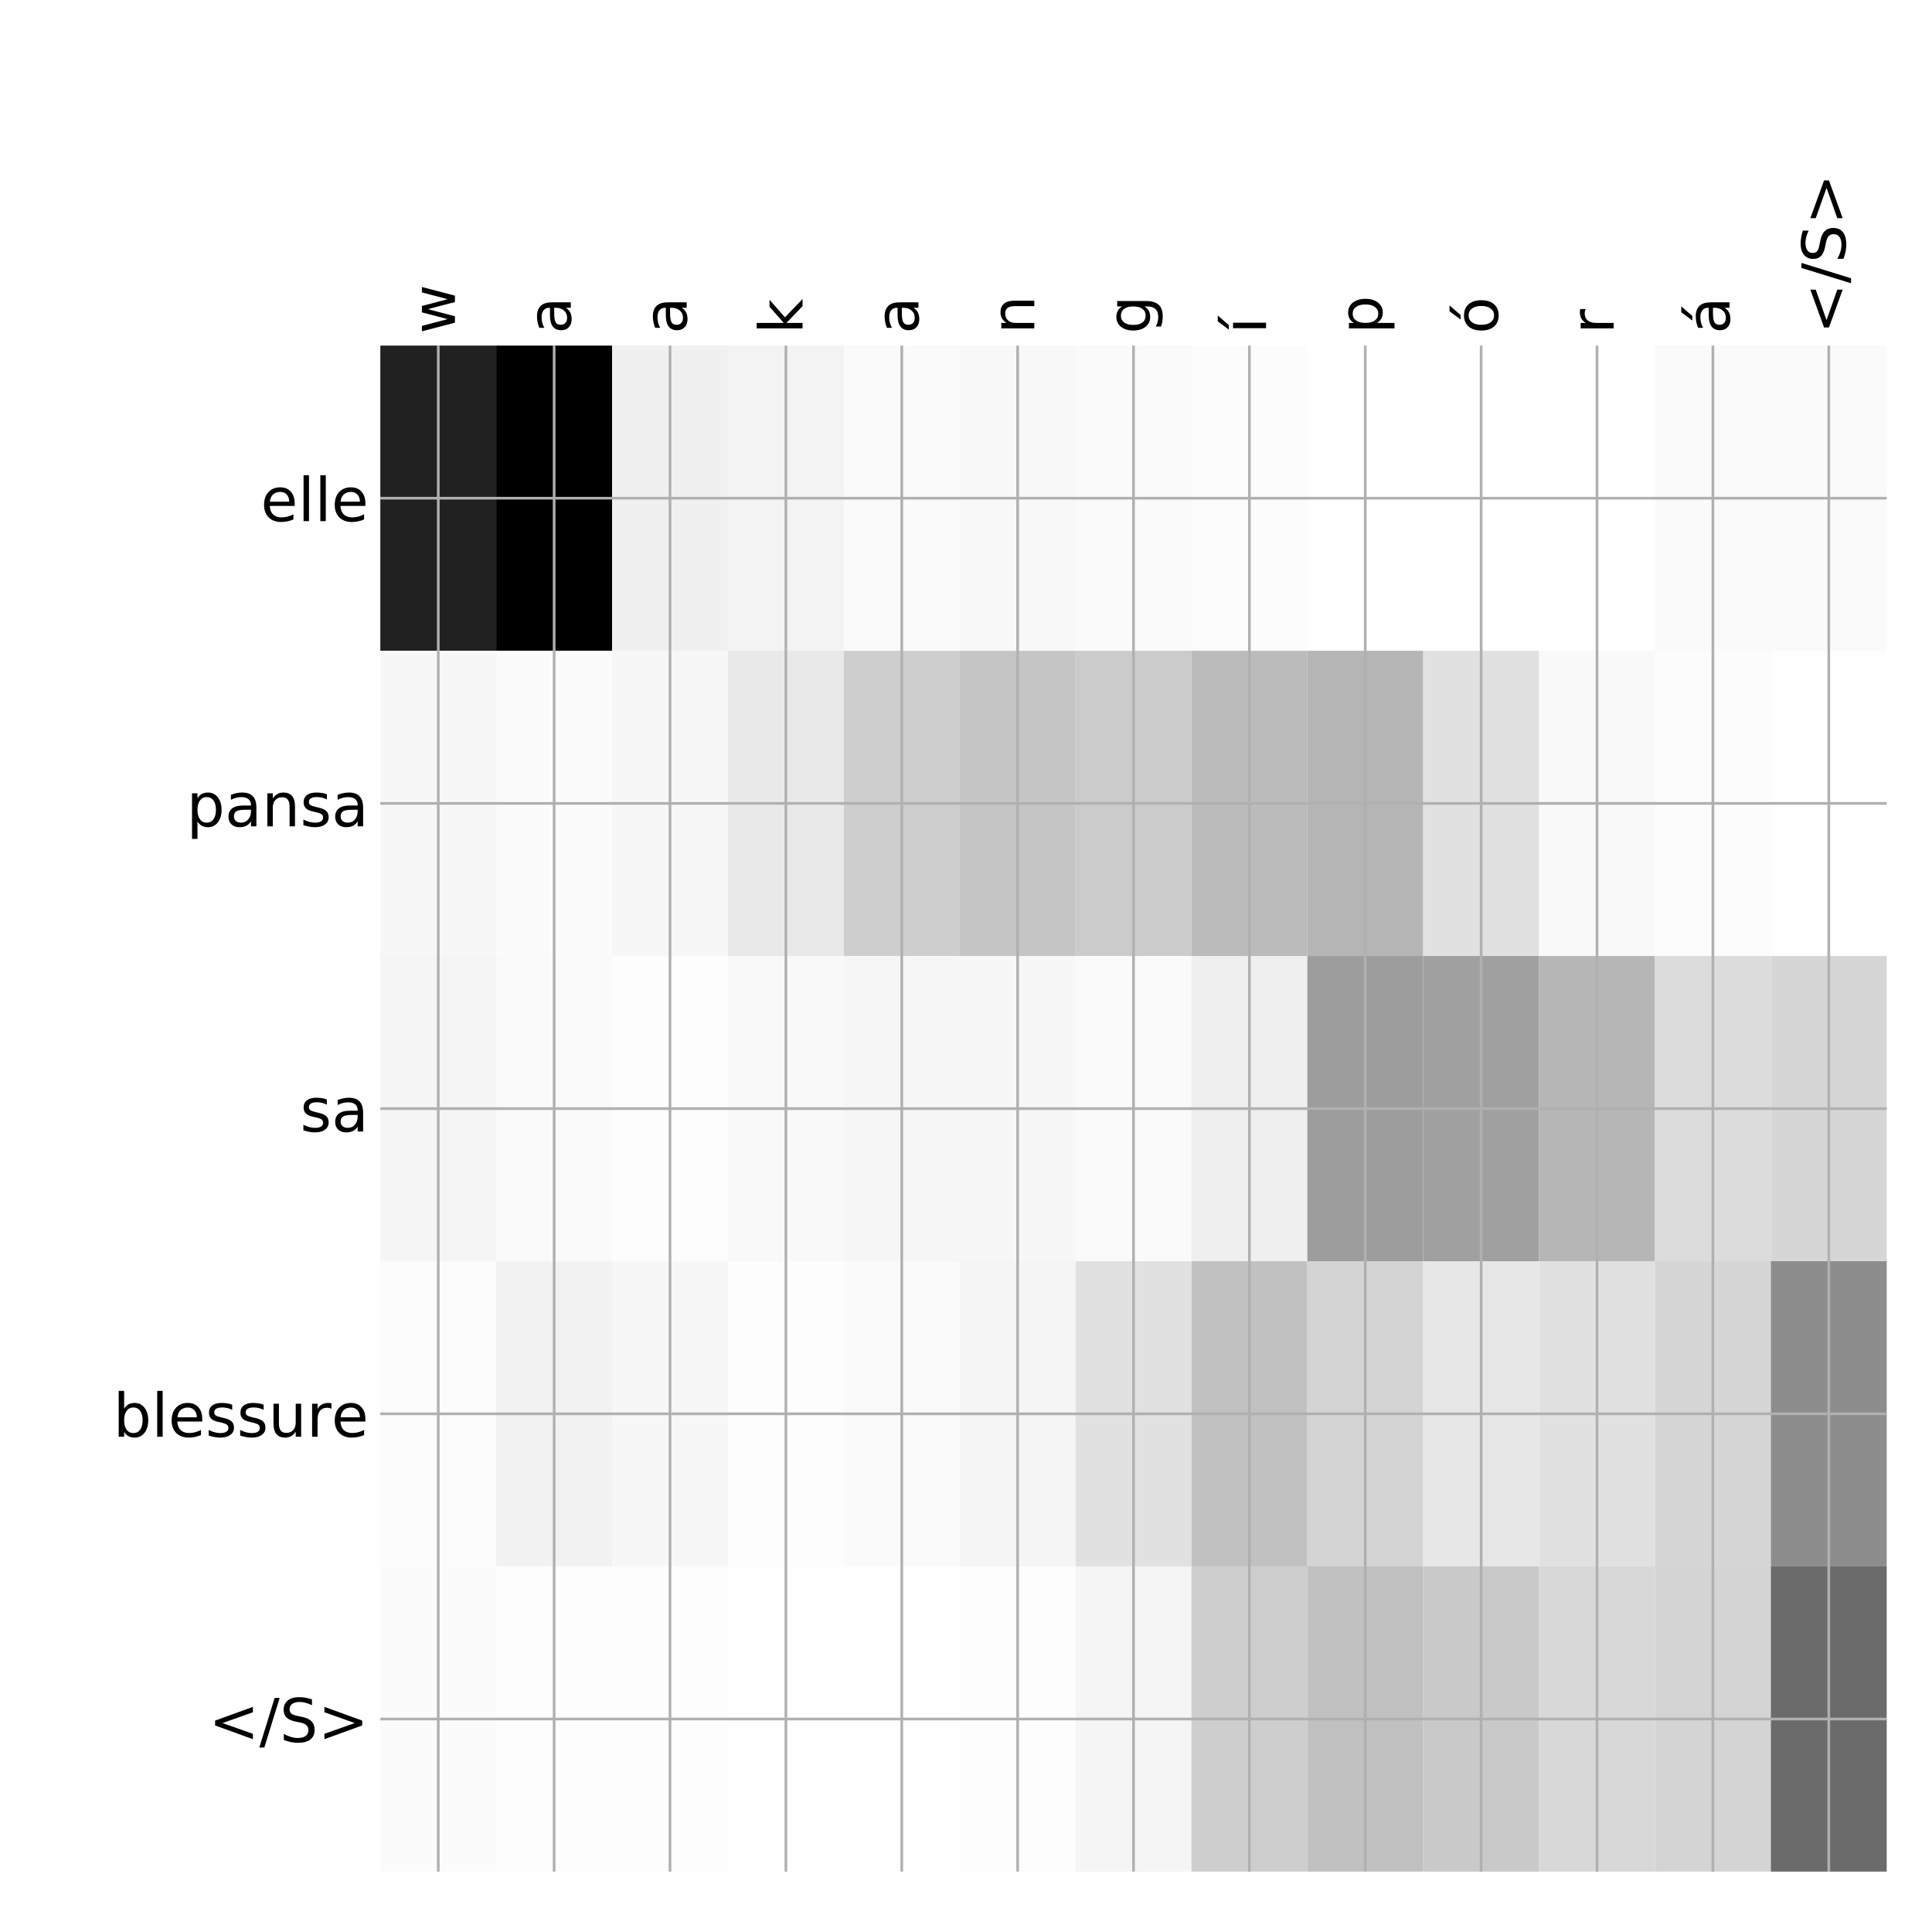 <?xml version="1.0" encoding="utf-8" standalone="no"?>
<!DOCTYPE svg PUBLIC "-//W3C//DTD SVG 1.1//EN"
  "http://www.w3.org/Graphics/SVG/1.1/DTD/svg11.dtd">
<!-- Created with matplotlib (http://matplotlib.org/) -->
<svg height="576pt" version="1.1" viewBox="0 0 576 576" width="576pt" xmlns="http://www.w3.org/2000/svg" xmlns:xlink="http://www.w3.org/1999/xlink">
 <defs>
  <style type="text/css">
*{stroke-linecap:butt;stroke-linejoin:round;}
  </style>
 </defs>
 <g id="figure_1">
  <g id="patch_1">
   <path d="M 0 576 
L 576 576 
L 576 0 
L 0 0 
z
" style="fill:#ffffff;"/>
  </g>
  <g id="axes_1">
   <g id="PolyCollection_1">
    <path clip-path="url(#p3a2f7d91c8)" d="M 113.388 103.033 
L 113.388 194.027 
L 147.935 194.027 
L 147.935 103.033 
L 113.388 103.033 
z
" style="fill:#212121;"/>
    <path clip-path="url(#p3a2f7d91c8)" d="M 147.935 103.033 
L 147.935 194.027 
L 182.482 194.027 
L 182.482 103.033 
L 147.935 103.033 
z
"/>
    <path clip-path="url(#p3a2f7d91c8)" d="M 182.482 103.033 
L 182.482 194.027 
L 217.029 194.027 
L 217.029 103.033 
L 182.482 103.033 
z
" style="fill:#f0f0f0;"/>
    <path clip-path="url(#p3a2f7d91c8)" d="M 217.029 103.033 
L 217.029 194.027 
L 251.576 194.027 
L 251.576 103.033 
L 217.029 103.033 
z
" style="fill:#f3f3f3;"/>
    <path clip-path="url(#p3a2f7d91c8)" d="M 251.576 103.033 
L 251.576 194.027 
L 286.123 194.027 
L 286.123 103.033 
L 251.576 103.033 
z
" style="fill:#fafafa;"/>
    <path clip-path="url(#p3a2f7d91c8)" d="M 286.123 103.033 
L 286.123 194.027 
L 320.67 194.027 
L 320.67 103.033 
L 286.123 103.033 
z
" style="fill:#f8f8f8;"/>
    <path clip-path="url(#p3a2f7d91c8)" d="M 320.67 103.033 
L 320.67 194.027 
L 355.217 194.027 
L 355.217 103.033 
L 320.67 103.033 
z
" style="fill:#fafafa;"/>
    <path clip-path="url(#p3a2f7d91c8)" d="M 355.217 103.033 
L 355.217 194.027 
L 389.764 194.027 
L 389.764 103.033 
L 355.217 103.033 
z
" style="fill:#fcfcfc;"/>
    <path clip-path="url(#p3a2f7d91c8)" d="M 389.764 103.033 
L 389.764 194.027 
L 424.312 194.027 
L 424.312 103.033 
L 389.764 103.033 
z
" style="fill:#ffffff;"/>
    <path clip-path="url(#p3a2f7d91c8)" d="M 424.312 103.033 
L 424.312 194.027 
L 458.859 194.027 
L 458.859 103.033 
L 424.312 103.033 
z
" style="fill:#ffffff;"/>
    <path clip-path="url(#p3a2f7d91c8)" d="M 458.859 103.033 
L 458.859 194.027 
L 493.406 194.027 
L 493.406 103.033 
L 458.859 103.033 
z
" style="fill:#ffffff;"/>
    <path clip-path="url(#p3a2f7d91c8)" d="M 493.406 103.033 
L 493.406 194.027 
L 527.953 194.027 
L 527.953 103.033 
L 493.406 103.033 
z
" style="fill:#fafafa;"/>
    <path clip-path="url(#p3a2f7d91c8)" d="M 527.953 103.033 
L 527.953 194.027 
L 562.5 194.027 
L 562.5 103.033 
L 527.953 103.033 
z
" style="fill:#fafafa;"/>
    <path clip-path="url(#p3a2f7d91c8)" d="M 113.388 194.027 
L 113.388 285.02 
L 147.935 285.02 
L 147.935 194.027 
L 113.388 194.027 
z
" style="fill:#f7f7f7;"/>
    <path clip-path="url(#p3a2f7d91c8)" d="M 147.935 194.027 
L 147.935 285.02 
L 182.482 285.02 
L 182.482 194.027 
L 147.935 194.027 
z
" style="fill:#fbfbfb;"/>
    <path clip-path="url(#p3a2f7d91c8)" d="M 182.482 194.027 
L 182.482 285.02 
L 217.029 285.02 
L 217.029 194.027 
L 182.482 194.027 
z
" style="fill:#f7f7f7;"/>
    <path clip-path="url(#p3a2f7d91c8)" d="M 217.029 194.027 
L 217.029 285.02 
L 251.576 285.02 
L 251.576 194.027 
L 217.029 194.027 
z
" style="fill:#e9e9e9;"/>
    <path clip-path="url(#p3a2f7d91c8)" d="M 251.576 194.027 
L 251.576 285.02 
L 286.123 285.02 
L 286.123 194.027 
L 251.576 194.027 
z
" style="fill:#cecece;"/>
    <path clip-path="url(#p3a2f7d91c8)" d="M 286.123 194.027 
L 286.123 285.02 
L 320.67 285.02 
L 320.67 194.027 
L 286.123 194.027 
z
" style="fill:#c5c5c5;"/>
    <path clip-path="url(#p3a2f7d91c8)" d="M 320.67 194.027 
L 320.67 285.02 
L 355.217 285.02 
L 355.217 194.027 
L 320.67 194.027 
z
" style="fill:#cbcbcb;"/>
    <path clip-path="url(#p3a2f7d91c8)" d="M 355.217 194.027 
L 355.217 285.02 
L 389.764 285.02 
L 389.764 194.027 
L 355.217 194.027 
z
" style="fill:#bbbbbb;"/>
    <path clip-path="url(#p3a2f7d91c8)" d="M 389.764 194.027 
L 389.764 285.02 
L 424.312 285.02 
L 424.312 194.027 
L 389.764 194.027 
z
" style="fill:#b5b5b5;"/>
    <path clip-path="url(#p3a2f7d91c8)" d="M 424.312 194.027 
L 424.312 285.02 
L 458.859 285.02 
L 458.859 194.027 
L 424.312 194.027 
z
" style="fill:#e1e1e1;"/>
    <path clip-path="url(#p3a2f7d91c8)" d="M 458.859 194.027 
L 458.859 285.02 
L 493.406 285.02 
L 493.406 194.027 
L 458.859 194.027 
z
" style="fill:#f9f9f9;"/>
    <path clip-path="url(#p3a2f7d91c8)" d="M 493.406 194.027 
L 493.406 285.02 
L 527.953 285.02 
L 527.953 194.027 
L 493.406 194.027 
z
" style="fill:#fcfcfc;"/>
    <path clip-path="url(#p3a2f7d91c8)" d="M 527.953 194.027 
L 527.953 285.02 
L 562.5 285.02 
L 562.5 194.027 
L 527.953 194.027 
z
" style="fill:#fefefe;"/>
    <path clip-path="url(#p3a2f7d91c8)" d="M 113.388 285.02 
L 113.388 376.013 
L 147.935 376.013 
L 147.935 285.02 
L 113.388 285.02 
z
" style="fill:#f5f5f5;"/>
    <path clip-path="url(#p3a2f7d91c8)" d="M 147.935 285.02 
L 147.935 376.013 
L 182.482 376.013 
L 182.482 285.02 
L 147.935 285.02 
z
" style="fill:#fafafa;"/>
    <path clip-path="url(#p3a2f7d91c8)" d="M 182.482 285.02 
L 182.482 376.013 
L 217.029 376.013 
L 217.029 285.02 
L 182.482 285.02 
z
" style="fill:#fdfdfd;"/>
    <path clip-path="url(#p3a2f7d91c8)" d="M 217.029 285.02 
L 217.029 376.013 
L 251.576 376.013 
L 251.576 285.02 
L 217.029 285.02 
z
" style="fill:#f9f9f9;"/>
    <path clip-path="url(#p3a2f7d91c8)" d="M 251.576 285.02 
L 251.576 376.013 
L 286.123 376.013 
L 286.123 285.02 
L 251.576 285.02 
z
" style="fill:#f6f6f6;"/>
    <path clip-path="url(#p3a2f7d91c8)" d="M 286.123 285.02 
L 286.123 376.013 
L 320.67 376.013 
L 320.67 285.02 
L 286.123 285.02 
z
" style="fill:#f7f7f7;"/>
    <path clip-path="url(#p3a2f7d91c8)" d="M 320.67 285.02 
L 320.67 376.013 
L 355.217 376.013 
L 355.217 285.02 
L 320.67 285.02 
z
" style="fill:#fafafa;"/>
    <path clip-path="url(#p3a2f7d91c8)" d="M 355.217 285.02 
L 355.217 376.013 
L 389.764 376.013 
L 389.764 285.02 
L 355.217 285.02 
z
" style="fill:#efefef;"/>
    <path clip-path="url(#p3a2f7d91c8)" d="M 389.764 285.02 
L 389.764 376.013 
L 424.312 376.013 
L 424.312 285.02 
L 389.764 285.02 
z
" style="fill:#9d9d9d;"/>
    <path clip-path="url(#p3a2f7d91c8)" d="M 424.312 285.02 
L 424.312 376.013 
L 458.859 376.013 
L 458.859 285.02 
L 424.312 285.02 
z
" style="fill:#a0a0a0;"/>
    <path clip-path="url(#p3a2f7d91c8)" d="M 458.859 285.02 
L 458.859 376.013 
L 493.406 376.013 
L 493.406 285.02 
L 458.859 285.02 
z
" style="fill:#b6b6b6;"/>
    <path clip-path="url(#p3a2f7d91c8)" d="M 493.406 285.02 
L 493.406 376.013 
L 527.953 376.013 
L 527.953 285.02 
L 493.406 285.02 
z
" style="fill:#dcdcdc;"/>
    <path clip-path="url(#p3a2f7d91c8)" d="M 527.953 285.02 
L 527.953 376.013 
L 562.5 376.013 
L 562.5 285.02 
L 527.953 285.02 
z
" style="fill:#d6d6d6;"/>
    <path clip-path="url(#p3a2f7d91c8)" d="M 113.388 376.013 
L 113.388 467.007 
L 147.935 467.007 
L 147.935 376.013 
L 113.388 376.013 
z
" style="fill:#fcfcfc;"/>
    <path clip-path="url(#p3a2f7d91c8)" d="M 147.935 376.013 
L 147.935 467.007 
L 182.482 467.007 
L 182.482 376.013 
L 147.935 376.013 
z
" style="fill:#f2f2f2;"/>
    <path clip-path="url(#p3a2f7d91c8)" d="M 182.482 376.013 
L 182.482 467.007 
L 217.029 467.007 
L 217.029 376.013 
L 182.482 376.013 
z
" style="fill:#f7f7f7;"/>
    <path clip-path="url(#p3a2f7d91c8)" d="M 217.029 376.013 
L 217.029 467.007 
L 251.576 467.007 
L 251.576 376.013 
L 217.029 376.013 
z
" style="fill:#fdfdfd;"/>
    <path clip-path="url(#p3a2f7d91c8)" d="M 251.576 376.013 
L 251.576 467.007 
L 286.123 467.007 
L 286.123 376.013 
L 251.576 376.013 
z
" style="fill:#fafafa;"/>
    <path clip-path="url(#p3a2f7d91c8)" d="M 286.123 376.013 
L 286.123 467.007 
L 320.67 467.007 
L 320.67 376.013 
L 286.123 376.013 
z
" style="fill:#f5f5f5;"/>
    <path clip-path="url(#p3a2f7d91c8)" d="M 320.67 376.013 
L 320.67 467.007 
L 355.217 467.007 
L 355.217 376.013 
L 320.67 376.013 
z
" style="fill:#e1e1e1;"/>
    <path clip-path="url(#p3a2f7d91c8)" d="M 355.217 376.013 
L 355.217 467.007 
L 389.764 467.007 
L 389.764 376.013 
L 355.217 376.013 
z
" style="fill:#c1c1c1;"/>
    <path clip-path="url(#p3a2f7d91c8)" d="M 389.764 376.013 
L 389.764 467.007 
L 424.312 467.007 
L 424.312 376.013 
L 389.764 376.013 
z
" style="fill:#d4d4d4;"/>
    <path clip-path="url(#p3a2f7d91c8)" d="M 424.312 376.013 
L 424.312 467.007 
L 458.859 467.007 
L 458.859 376.013 
L 424.312 376.013 
z
" style="fill:#e7e7e7;"/>
    <path clip-path="url(#p3a2f7d91c8)" d="M 458.859 376.013 
L 458.859 467.007 
L 493.406 467.007 
L 493.406 376.013 
L 458.859 376.013 
z
" style="fill:#e1e1e1;"/>
    <path clip-path="url(#p3a2f7d91c8)" d="M 493.406 376.013 
L 493.406 467.007 
L 527.953 467.007 
L 527.953 376.013 
L 493.406 376.013 
z
" style="fill:#d6d6d6;"/>
    <path clip-path="url(#p3a2f7d91c8)" d="M 527.953 376.013 
L 527.953 467.007 
L 562.5 467.007 
L 562.5 376.013 
L 527.953 376.013 
z
" style="fill:#8d8d8d;"/>
    <path clip-path="url(#p3a2f7d91c8)" d="M 113.388 467.007 
L 113.388 558 
L 147.935 558 
L 147.935 467.007 
L 113.388 467.007 
z
" style="fill:#fbfbfb;"/>
    <path clip-path="url(#p3a2f7d91c8)" d="M 147.935 467.007 
L 147.935 558 
L 182.482 558 
L 182.482 467.007 
L 147.935 467.007 
z
" style="fill:#fdfdfd;"/>
    <path clip-path="url(#p3a2f7d91c8)" d="M 182.482 467.007 
L 182.482 558 
L 217.029 558 
L 217.029 467.007 
L 182.482 467.007 
z
" style="fill:#fdfdfd;"/>
    <path clip-path="url(#p3a2f7d91c8)" d="M 217.029 467.007 
L 217.029 558 
L 251.576 558 
L 251.576 467.007 
L 217.029 467.007 
z
" style="fill:#fefefe;"/>
    <path clip-path="url(#p3a2f7d91c8)" d="M 251.576 467.007 
L 251.576 558 
L 286.123 558 
L 286.123 467.007 
L 251.576 467.007 
z
" style="fill:#fefefe;"/>
    <path clip-path="url(#p3a2f7d91c8)" d="M 286.123 467.007 
L 286.123 558 
L 320.67 558 
L 320.67 467.007 
L 286.123 467.007 
z
" style="fill:#fdfdfd;"/>
    <path clip-path="url(#p3a2f7d91c8)" d="M 320.67 467.007 
L 320.67 558 
L 355.217 558 
L 355.217 467.007 
L 320.67 467.007 
z
" style="fill:#f5f5f5;"/>
    <path clip-path="url(#p3a2f7d91c8)" d="M 355.217 467.007 
L 355.217 558 
L 389.764 558 
L 389.764 467.007 
L 355.217 467.007 
z
" style="fill:#cecece;"/>
    <path clip-path="url(#p3a2f7d91c8)" d="M 389.764 467.007 
L 389.764 558 
L 424.312 558 
L 424.312 467.007 
L 389.764 467.007 
z
" style="fill:#c0c0c0;"/>
    <path clip-path="url(#p3a2f7d91c8)" d="M 424.312 467.007 
L 424.312 558 
L 458.859 558 
L 458.859 467.007 
L 424.312 467.007 
z
" style="fill:#c9c9c9;"/>
    <path clip-path="url(#p3a2f7d91c8)" d="M 458.859 467.007 
L 458.859 558 
L 493.406 558 
L 493.406 467.007 
L 458.859 467.007 
z
" style="fill:#d8d8d8;"/>
    <path clip-path="url(#p3a2f7d91c8)" d="M 493.406 467.007 
L 493.406 558 
L 527.953 558 
L 527.953 467.007 
L 493.406 467.007 
z
" style="fill:#d4d4d4;"/>
    <path clip-path="url(#p3a2f7d91c8)" d="M 527.953 467.007 
L 527.953 558 
L 562.5 558 
L 562.5 467.007 
L 527.953 467.007 
z
" style="fill:#6b6b6b;"/>
   </g>
   <g id="matplotlib.axis_1">
    <g id="xtick_1">
     <g id="line2d_1">
      <path clip-path="url(#p3a2f7d91c8)" d="M 130.661 558 
L 130.661 103.033 
" style="fill:none;stroke:#b0b0b0;stroke-linecap:square;stroke-width:0.8;"/>
     </g>
     <g id="line2d_2"/>
     <g id="text_1">
      <!-- w -->
      <defs>
       <path d="M 4.203 54.688 
L 13.188 54.688 
L 24.422 12.016 
L 35.594 54.688 
L 46.188 54.688 
L 57.422 12.016 
L 68.609 54.688 
L 77.594 54.688 
L 63.281 0 
L 52.688 0 
L 40.922 44.828 
L 29.109 0 
L 18.5 0 
z
" id="DejaVuSans-77"/>
      </defs>
      <g transform="translate(135.628 99.533)rotate(-90)scale(0.18 -0.18)">
       <use xlink:href="#DejaVuSans-77"/>
      </g>
     </g>
    </g>
    <g id="xtick_2">
     <g id="line2d_3">
      <path clip-path="url(#p3a2f7d91c8)" d="M 165.208 558 
L 165.208 103.033 
" style="fill:none;stroke:#b0b0b0;stroke-linecap:square;stroke-width:0.8;"/>
     </g>
     <g id="line2d_4"/>
     <g id="text_2">
      <!-- a -->
      <defs>
       <path d="M 34.281 27.484 
Q 23.391 27.484 19.188 25 
Q 14.984 22.516 14.984 16.5 
Q 14.984 11.719 18.141 8.906 
Q 21.297 6.109 26.703 6.109 
Q 34.188 6.109 38.703 11.406 
Q 43.219 16.703 43.219 25.484 
L 43.219 27.484 
z
M 52.203 31.203 
L 52.203 0 
L 43.219 0 
L 43.219 8.297 
Q 40.141 3.328 35.547 0.953 
Q 30.953 -1.422 24.312 -1.422 
Q 15.922 -1.422 10.953 3.297 
Q 6 8.016 6 15.922 
Q 6 25.141 12.172 29.828 
Q 18.359 34.516 30.609 34.516 
L 43.219 34.516 
L 43.219 35.406 
Q 43.219 41.609 39.141 45 
Q 35.062 48.391 27.688 48.391 
Q 23 48.391 18.547 47.266 
Q 14.109 46.141 10.016 43.891 
L 10.016 52.203 
Q 14.938 54.109 19.578 55.047 
Q 24.219 56 28.609 56 
Q 40.484 56 46.344 49.844 
Q 52.203 43.703 52.203 31.203 
z
" id="DejaVuSans-61"/>
      </defs>
      <g transform="translate(170.175 99.533)rotate(-90)scale(0.18 -0.18)">
       <use xlink:href="#DejaVuSans-61"/>
      </g>
     </g>
    </g>
    <g id="xtick_3">
     <g id="line2d_5">
      <path clip-path="url(#p3a2f7d91c8)" d="M 199.755 558 
L 199.755 103.033 
" style="fill:none;stroke:#b0b0b0;stroke-linecap:square;stroke-width:0.8;"/>
     </g>
     <g id="line2d_6"/>
     <g id="text_3">
      <!-- a -->
      <g transform="translate(204.722 99.533)rotate(-90)scale(0.18 -0.18)">
       <use xlink:href="#DejaVuSans-61"/>
      </g>
     </g>
    </g>
    <g id="xtick_4">
     <g id="line2d_7">
      <path clip-path="url(#p3a2f7d91c8)" d="M 234.302 558 
L 234.302 103.033 
" style="fill:none;stroke:#b0b0b0;stroke-linecap:square;stroke-width:0.8;"/>
     </g>
     <g id="line2d_8"/>
     <g id="text_4">
      <!-- k -->
      <defs>
       <path d="M 9.078 75.984 
L 18.109 75.984 
L 18.109 31.109 
L 44.922 54.688 
L 56.391 54.688 
L 27.391 29.109 
L 57.625 0 
L 45.906 0 
L 18.109 26.703 
L 18.109 0 
L 9.078 0 
z
" id="DejaVuSans-6b"/>
      </defs>
      <g transform="translate(239.269 99.533)rotate(-90)scale(0.18 -0.18)">
       <use xlink:href="#DejaVuSans-6b"/>
      </g>
     </g>
    </g>
    <g id="xtick_5">
     <g id="line2d_9">
      <path clip-path="url(#p3a2f7d91c8)" d="M 268.85 558 
L 268.85 103.033 
" style="fill:none;stroke:#b0b0b0;stroke-linecap:square;stroke-width:0.8;"/>
     </g>
     <g id="line2d_10"/>
     <g id="text_5">
      <!-- a -->
      <g transform="translate(273.816 99.533)rotate(-90)scale(0.18 -0.18)">
       <use xlink:href="#DejaVuSans-61"/>
      </g>
     </g>
    </g>
    <g id="xtick_6">
     <g id="line2d_11">
      <path clip-path="url(#p3a2f7d91c8)" d="M 303.397 558 
L 303.397 103.033 
" style="fill:none;stroke:#b0b0b0;stroke-linecap:square;stroke-width:0.8;"/>
     </g>
     <g id="line2d_12"/>
     <g id="text_6">
      <!-- n -->
      <defs>
       <path d="M 54.891 33.016 
L 54.891 0 
L 45.906 0 
L 45.906 32.719 
Q 45.906 40.484 42.875 44.328 
Q 39.844 48.188 33.797 48.188 
Q 26.516 48.188 22.312 43.547 
Q 18.109 38.922 18.109 30.906 
L 18.109 0 
L 9.078 0 
L 9.078 54.688 
L 18.109 54.688 
L 18.109 46.188 
Q 21.344 51.125 25.703 53.562 
Q 30.078 56 35.797 56 
Q 45.219 56 50.047 50.172 
Q 54.891 44.344 54.891 33.016 
z
" id="DejaVuSans-6e"/>
      </defs>
      <g transform="translate(308.364 99.533)rotate(-90)scale(0.18 -0.18)">
       <use xlink:href="#DejaVuSans-6e"/>
      </g>
     </g>
    </g>
    <g id="xtick_7">
     <g id="line2d_13">
      <path clip-path="url(#p3a2f7d91c8)" d="M 337.944 558 
L 337.944 103.033 
" style="fill:none;stroke:#b0b0b0;stroke-linecap:square;stroke-width:0.8;"/>
     </g>
     <g id="line2d_14"/>
     <g id="text_7">
      <!-- g -->
      <defs>
       <path d="M 45.406 27.984 
Q 45.406 37.75 41.375 43.109 
Q 37.359 48.484 30.078 48.484 
Q 22.859 48.484 18.828 43.109 
Q 14.797 37.75 14.797 27.984 
Q 14.797 18.266 18.828 12.891 
Q 22.859 7.516 30.078 7.516 
Q 37.359 7.516 41.375 12.891 
Q 45.406 18.266 45.406 27.984 
z
M 54.391 6.781 
Q 54.391 -7.172 48.188 -13.984 
Q 42 -20.797 29.203 -20.797 
Q 24.469 -20.797 20.266 -20.094 
Q 16.062 -19.391 12.109 -17.922 
L 12.109 -9.188 
Q 16.062 -11.328 19.922 -12.344 
Q 23.781 -13.375 27.781 -13.375 
Q 36.625 -13.375 41.016 -8.766 
Q 45.406 -4.156 45.406 5.172 
L 45.406 9.625 
Q 42.625 4.781 38.281 2.391 
Q 33.938 0 27.875 0 
Q 17.828 0 11.672 7.656 
Q 5.516 15.328 5.516 27.984 
Q 5.516 40.672 11.672 48.328 
Q 17.828 56 27.875 56 
Q 33.938 56 38.281 53.609 
Q 42.625 51.219 45.406 46.391 
L 45.406 54.688 
L 54.391 54.688 
z
" id="DejaVuSans-67"/>
      </defs>
      <g transform="translate(342.911 99.533)rotate(-90)scale(0.18 -0.18)">
       <use xlink:href="#DejaVuSans-67"/>
      </g>
     </g>
    </g>
    <g id="xtick_8">
     <g id="line2d_15">
      <path clip-path="url(#p3a2f7d91c8)" d="M 372.491 558 
L 372.491 103.033 
" style="fill:none;stroke:#b0b0b0;stroke-linecap:square;stroke-width:0.8;"/>
     </g>
     <g id="line2d_16"/>
     <g id="text_8">
      <!-- í -->
      <defs>
       <path d="M 20.656 79.984 
L 30.375 79.984 
L 14.469 61.625 
L 6.984 61.625 
z
M 9.422 54.688 
L 18.406 54.688 
L 18.406 0 
L 9.422 0 
z
M 13.922 56 
z
" id="DejaVuSans-ed"/>
      </defs>
      <g transform="translate(377.458 99.533)rotate(-90)scale(0.18 -0.18)">
       <use xlink:href="#DejaVuSans-ed"/>
      </g>
     </g>
    </g>
    <g id="xtick_9">
     <g id="line2d_17">
      <path clip-path="url(#p3a2f7d91c8)" d="M 407.038 558 
L 407.038 103.033 
" style="fill:none;stroke:#b0b0b0;stroke-linecap:square;stroke-width:0.8;"/>
     </g>
     <g id="line2d_18"/>
     <g id="text_9">
      <!-- p -->
      <defs>
       <path d="M 18.109 8.203 
L 18.109 -20.797 
L 9.078 -20.797 
L 9.078 54.688 
L 18.109 54.688 
L 18.109 46.391 
Q 20.953 51.266 25.266 53.625 
Q 29.594 56 35.594 56 
Q 45.562 56 51.781 48.094 
Q 58.016 40.188 58.016 27.297 
Q 58.016 14.406 51.781 6.484 
Q 45.562 -1.422 35.594 -1.422 
Q 29.594 -1.422 25.266 0.953 
Q 20.953 3.328 18.109 8.203 
z
M 48.688 27.297 
Q 48.688 37.203 44.609 42.844 
Q 40.531 48.484 33.406 48.484 
Q 26.266 48.484 22.188 42.844 
Q 18.109 37.203 18.109 27.297 
Q 18.109 17.391 22.188 11.75 
Q 26.266 6.109 33.406 6.109 
Q 40.531 6.109 44.609 11.75 
Q 48.688 17.391 48.688 27.297 
z
" id="DejaVuSans-70"/>
      </defs>
      <g transform="translate(412.005 99.533)rotate(-90)scale(0.18 -0.18)">
       <use xlink:href="#DejaVuSans-70"/>
      </g>
     </g>
    </g>
    <g id="xtick_10">
     <g id="line2d_19">
      <path clip-path="url(#p3a2f7d91c8)" d="M 441.585 558 
L 441.585 103.033 
" style="fill:none;stroke:#b0b0b0;stroke-linecap:square;stroke-width:0.8;"/>
     </g>
     <g id="line2d_20"/>
     <g id="text_10">
      <!-- ó -->
      <defs>
       <path d="M 30.609 48.391 
Q 23.391 48.391 19.188 42.75 
Q 14.984 37.109 14.984 27.297 
Q 14.984 17.484 19.156 11.844 
Q 23.344 6.203 30.609 6.203 
Q 37.797 6.203 41.984 11.859 
Q 46.188 17.531 46.188 27.297 
Q 46.188 37.016 41.984 42.703 
Q 37.797 48.391 30.609 48.391 
z
M 30.609 56 
Q 42.328 56 49.016 48.375 
Q 55.719 40.766 55.719 27.297 
Q 55.719 13.875 49.016 6.219 
Q 42.328 -1.422 30.609 -1.422 
Q 18.844 -1.422 12.172 6.219 
Q 5.516 13.875 5.516 27.297 
Q 5.516 40.766 12.172 48.375 
Q 18.844 56 30.609 56 
z
M 37.406 79.984 
L 47.125 79.984 
L 31.219 61.625 
L 23.734 61.625 
z
" id="DejaVuSans-f3"/>
      </defs>
      <g transform="translate(446.552 99.533)rotate(-90)scale(0.18 -0.18)">
       <use xlink:href="#DejaVuSans-f3"/>
      </g>
     </g>
    </g>
    <g id="xtick_11">
     <g id="line2d_21">
      <path clip-path="url(#p3a2f7d91c8)" d="M 476.132 558 
L 476.132 103.033 
" style="fill:none;stroke:#b0b0b0;stroke-linecap:square;stroke-width:0.8;"/>
     </g>
     <g id="line2d_22"/>
     <g id="text_11">
      <!-- r -->
      <defs>
       <path d="M 41.109 46.297 
Q 39.594 47.172 37.812 47.578 
Q 36.031 48 33.891 48 
Q 26.266 48 22.188 43.047 
Q 18.109 38.094 18.109 28.812 
L 18.109 0 
L 9.078 0 
L 9.078 54.688 
L 18.109 54.688 
L 18.109 46.188 
Q 20.953 51.172 25.484 53.578 
Q 30.031 56 36.531 56 
Q 37.453 56 38.578 55.875 
Q 39.703 55.766 41.062 55.516 
z
" id="DejaVuSans-72"/>
      </defs>
      <g transform="translate(481.099 99.533)rotate(-90)scale(0.18 -0.18)">
       <use xlink:href="#DejaVuSans-72"/>
      </g>
     </g>
    </g>
    <g id="xtick_12">
     <g id="line2d_23">
      <path clip-path="url(#p3a2f7d91c8)" d="M 510.679 558 
L 510.679 103.033 
" style="fill:none;stroke:#b0b0b0;stroke-linecap:square;stroke-width:0.8;"/>
     </g>
     <g id="line2d_24"/>
     <g id="text_12">
      <!-- á -->
      <defs>
       <path d="M 34.281 27.484 
Q 23.391 27.484 19.188 25 
Q 14.984 22.516 14.984 16.5 
Q 14.984 11.719 18.141 8.906 
Q 21.297 6.109 26.703 6.109 
Q 34.188 6.109 38.703 11.406 
Q 43.219 16.703 43.219 25.484 
L 43.219 27.484 
z
M 52.203 31.203 
L 52.203 0 
L 43.219 0 
L 43.219 8.297 
Q 40.141 3.328 35.547 0.953 
Q 30.953 -1.422 24.312 -1.422 
Q 15.922 -1.422 10.953 3.297 
Q 6 8.016 6 15.922 
Q 6 25.141 12.172 29.828 
Q 18.359 34.516 30.609 34.516 
L 43.219 34.516 
L 43.219 35.406 
Q 43.219 41.609 39.141 45 
Q 35.062 48.391 27.688 48.391 
Q 23 48.391 18.547 47.266 
Q 14.109 46.141 10.016 43.891 
L 10.016 52.203 
Q 14.938 54.109 19.578 55.047 
Q 24.219 56 28.609 56 
Q 40.484 56 46.344 49.844 
Q 52.203 43.703 52.203 31.203 
z
M 35.781 79.984 
L 45.5 79.984 
L 29.594 61.625 
L 22.109 61.625 
z
" id="DejaVuSans-e1"/>
      </defs>
      <g transform="translate(515.646 99.533)rotate(-90)scale(0.18 -0.18)">
       <use xlink:href="#DejaVuSans-e1"/>
      </g>
     </g>
    </g>
    <g id="xtick_13">
     <g id="line2d_25">
      <path clip-path="url(#p3a2f7d91c8)" d="M 545.226 558 
L 545.226 103.033 
" style="fill:none;stroke:#b0b0b0;stroke-linecap:square;stroke-width:0.8;"/>
     </g>
     <g id="line2d_26"/>
     <g id="text_13">
      <!-- &lt;/S&gt; -->
      <defs>
       <path d="M 73.188 49.219 
L 22.797 31.297 
L 73.188 13.484 
L 73.188 4.594 
L 10.594 27.297 
L 10.594 35.406 
L 73.188 58.109 
z
" id="DejaVuSans-3c"/>
       <path d="M 25.391 72.906 
L 33.688 72.906 
L 8.297 -9.281 
L 0 -9.281 
z
" id="DejaVuSans-2f"/>
       <path d="M 53.516 70.516 
L 53.516 60.891 
Q 47.906 63.578 42.922 64.891 
Q 37.938 66.219 33.297 66.219 
Q 25.25 66.219 20.875 63.094 
Q 16.5 59.969 16.5 54.203 
Q 16.5 49.359 19.406 46.891 
Q 22.312 44.438 30.422 42.922 
L 36.375 41.703 
Q 47.406 39.594 52.656 34.297 
Q 57.906 29 57.906 20.125 
Q 57.906 9.516 50.797 4.047 
Q 43.703 -1.422 29.984 -1.422 
Q 24.812 -1.422 18.969 -0.25 
Q 13.141 0.922 6.891 3.219 
L 6.891 13.375 
Q 12.891 10.016 18.656 8.297 
Q 24.422 6.594 29.984 6.594 
Q 38.422 6.594 43.016 9.906 
Q 47.609 13.234 47.609 19.391 
Q 47.609 24.75 44.312 27.781 
Q 41.016 30.812 33.5 32.328 
L 27.484 33.5 
Q 16.453 35.688 11.516 40.375 
Q 6.594 45.062 6.594 53.422 
Q 6.594 63.094 13.406 68.656 
Q 20.219 74.219 32.172 74.219 
Q 37.312 74.219 42.625 73.281 
Q 47.953 72.359 53.516 70.516 
z
" id="DejaVuSans-53"/>
       <path d="M 10.594 49.219 
L 10.594 58.109 
L 73.188 35.406 
L 73.188 27.297 
L 10.594 4.594 
L 10.594 13.484 
L 60.891 31.297 
z
" id="DejaVuSans-3e"/>
      </defs>
      <g transform="translate(550.193 99.533)rotate(-90)scale(0.18 -0.18)">
       <use xlink:href="#DejaVuSans-3c"/>
       <use x="83.789" xlink:href="#DejaVuSans-2f"/>
       <use x="117.48" xlink:href="#DejaVuSans-53"/>
       <use x="180.957" xlink:href="#DejaVuSans-3e"/>
      </g>
     </g>
    </g>
   </g>
   <g id="matplotlib.axis_2">
    <g id="ytick_1">
     <g id="line2d_27">
      <path clip-path="url(#p3a2f7d91c8)" d="M 113.388 148.53 
L 562.5 148.53 
" style="fill:none;stroke:#b0b0b0;stroke-linecap:square;stroke-width:0.8;"/>
     </g>
     <g id="line2d_28"/>
     <g id="text_14">
      <!-- elle -->
      <defs>
       <path d="M 56.203 29.594 
L 56.203 25.203 
L 14.891 25.203 
Q 15.484 15.922 20.484 11.062 
Q 25.484 6.203 34.422 6.203 
Q 39.594 6.203 44.453 7.469 
Q 49.312 8.734 54.109 11.281 
L 54.109 2.781 
Q 49.266 0.734 44.188 -0.344 
Q 39.109 -1.422 33.891 -1.422 
Q 20.797 -1.422 13.156 6.188 
Q 5.516 13.812 5.516 26.812 
Q 5.516 40.234 12.766 48.109 
Q 20.016 56 32.328 56 
Q 43.359 56 49.781 48.891 
Q 56.203 41.797 56.203 29.594 
z
M 47.219 32.234 
Q 47.125 39.594 43.094 43.984 
Q 39.062 48.391 32.422 48.391 
Q 24.906 48.391 20.391 44.141 
Q 15.875 39.891 15.188 32.172 
z
" id="DejaVuSans-65"/>
       <path d="M 9.422 75.984 
L 18.406 75.984 
L 18.406 0 
L 9.422 0 
z
" id="DejaVuSans-6c"/>
      </defs>
      <g transform="translate(77.735 155.369)scale(0.18 -0.18)">
       <use xlink:href="#DejaVuSans-65"/>
       <use x="61.523" xlink:href="#DejaVuSans-6c"/>
       <use x="89.307" xlink:href="#DejaVuSans-6c"/>
       <use x="117.09" xlink:href="#DejaVuSans-65"/>
      </g>
     </g>
    </g>
    <g id="ytick_2">
     <g id="line2d_29">
      <path clip-path="url(#p3a2f7d91c8)" d="M 113.388 239.523 
L 562.5 239.523 
" style="fill:none;stroke:#b0b0b0;stroke-linecap:square;stroke-width:0.8;"/>
     </g>
     <g id="line2d_30"/>
     <g id="text_15">
      <!-- pansa -->
      <defs>
       <path d="M 44.281 53.078 
L 44.281 44.578 
Q 40.484 46.531 36.375 47.5 
Q 32.281 48.484 27.875 48.484 
Q 21.188 48.484 17.844 46.438 
Q 14.5 44.391 14.5 40.281 
Q 14.5 37.156 16.891 35.375 
Q 19.281 33.594 26.516 31.984 
L 29.594 31.297 
Q 39.156 29.25 43.188 25.516 
Q 47.219 21.781 47.219 15.094 
Q 47.219 7.469 41.188 3.016 
Q 35.156 -1.422 24.609 -1.422 
Q 20.219 -1.422 15.453 -0.562 
Q 10.688 0.297 5.422 2 
L 5.422 11.281 
Q 10.406 8.688 15.234 7.391 
Q 20.062 6.109 24.812 6.109 
Q 31.156 6.109 34.562 8.281 
Q 37.984 10.453 37.984 14.406 
Q 37.984 18.062 35.516 20.016 
Q 33.062 21.969 24.703 23.781 
L 21.578 24.516 
Q 13.234 26.266 9.516 29.906 
Q 5.812 33.547 5.812 39.891 
Q 5.812 47.609 11.281 51.797 
Q 16.75 56 26.812 56 
Q 31.781 56 36.172 55.266 
Q 40.578 54.547 44.281 53.078 
z
" id="DejaVuSans-73"/>
      </defs>
      <g transform="translate(55.615 246.362)scale(0.18 -0.18)">
       <use xlink:href="#DejaVuSans-70"/>
       <use x="63.477" xlink:href="#DejaVuSans-61"/>
       <use x="124.756" xlink:href="#DejaVuSans-6e"/>
       <use x="188.135" xlink:href="#DejaVuSans-73"/>
       <use x="240.234" xlink:href="#DejaVuSans-61"/>
      </g>
     </g>
    </g>
    <g id="ytick_3">
     <g id="line2d_31">
      <path clip-path="url(#p3a2f7d91c8)" d="M 113.388 330.517 
L 562.5 330.517 
" style="fill:none;stroke:#b0b0b0;stroke-linecap:square;stroke-width:0.8;"/>
     </g>
     <g id="line2d_32"/>
     <g id="text_16">
      <!-- sa -->
      <g transform="translate(89.48 337.355)scale(0.18 -0.18)">
       <use xlink:href="#DejaVuSans-73"/>
       <use x="52.1" xlink:href="#DejaVuSans-61"/>
      </g>
     </g>
    </g>
    <g id="ytick_4">
     <g id="line2d_33">
      <path clip-path="url(#p3a2f7d91c8)" d="M 113.388 421.51 
L 562.5 421.51 
" style="fill:none;stroke:#b0b0b0;stroke-linecap:square;stroke-width:0.8;"/>
     </g>
     <g id="line2d_34"/>
     <g id="text_17">
      <!-- blessure -->
      <defs>
       <path d="M 48.688 27.297 
Q 48.688 37.203 44.609 42.844 
Q 40.531 48.484 33.406 48.484 
Q 26.266 48.484 22.188 42.844 
Q 18.109 37.203 18.109 27.297 
Q 18.109 17.391 22.188 11.75 
Q 26.266 6.109 33.406 6.109 
Q 40.531 6.109 44.609 11.75 
Q 48.688 17.391 48.688 27.297 
z
M 18.109 46.391 
Q 20.953 51.266 25.266 53.625 
Q 29.594 56 35.594 56 
Q 45.562 56 51.781 48.094 
Q 58.016 40.188 58.016 27.297 
Q 58.016 14.406 51.781 6.484 
Q 45.562 -1.422 35.594 -1.422 
Q 29.594 -1.422 25.266 0.953 
Q 20.953 3.328 18.109 8.203 
L 18.109 0 
L 9.078 0 
L 9.078 75.984 
L 18.109 75.984 
z
" id="DejaVuSans-62"/>
       <path d="M 8.5 21.578 
L 8.5 54.688 
L 17.484 54.688 
L 17.484 21.922 
Q 17.484 14.156 20.5 10.266 
Q 23.531 6.391 29.594 6.391 
Q 36.859 6.391 41.078 11.031 
Q 45.312 15.672 45.312 23.688 
L 45.312 54.688 
L 54.297 54.688 
L 54.297 0 
L 45.312 0 
L 45.312 8.406 
Q 42.047 3.422 37.719 1 
Q 33.406 -1.422 27.688 -1.422 
Q 18.266 -1.422 13.375 4.438 
Q 8.5 10.297 8.5 21.578 
z
M 31.109 56 
z
" id="DejaVuSans-75"/>
      </defs>
      <g transform="translate(33.753 428.349)scale(0.18 -0.18)">
       <use xlink:href="#DejaVuSans-62"/>
       <use x="63.477" xlink:href="#DejaVuSans-6c"/>
       <use x="91.26" xlink:href="#DejaVuSans-65"/>
       <use x="152.783" xlink:href="#DejaVuSans-73"/>
       <use x="204.883" xlink:href="#DejaVuSans-73"/>
       <use x="256.982" xlink:href="#DejaVuSans-75"/>
       <use x="320.361" xlink:href="#DejaVuSans-72"/>
       <use x="361.443" xlink:href="#DejaVuSans-65"/>
      </g>
     </g>
    </g>
    <g id="ytick_5">
     <g id="line2d_35">
      <path clip-path="url(#p3a2f7d91c8)" d="M 113.388 512.503 
L 562.5 512.503 
" style="fill:none;stroke:#b0b0b0;stroke-linecap:square;stroke-width:0.8;"/>
     </g>
     <g id="line2d_36"/>
     <g id="text_18">
      <!-- &lt;/S&gt; -->
      <g transform="translate(62.23 519.342)scale(0.18 -0.18)">
       <use xlink:href="#DejaVuSans-3c"/>
       <use x="83.789" xlink:href="#DejaVuSans-2f"/>
       <use x="117.48" xlink:href="#DejaVuSans-53"/>
       <use x="180.957" xlink:href="#DejaVuSans-3e"/>
      </g>
     </g>
    </g>
   </g>
  </g>
 </g>
 <defs>
  <clipPath id="p3a2f7d91c8">
   <rect height="454.967" width="449.113" x="113.388" y="103.033"/>
  </clipPath>
 </defs>
</svg>
